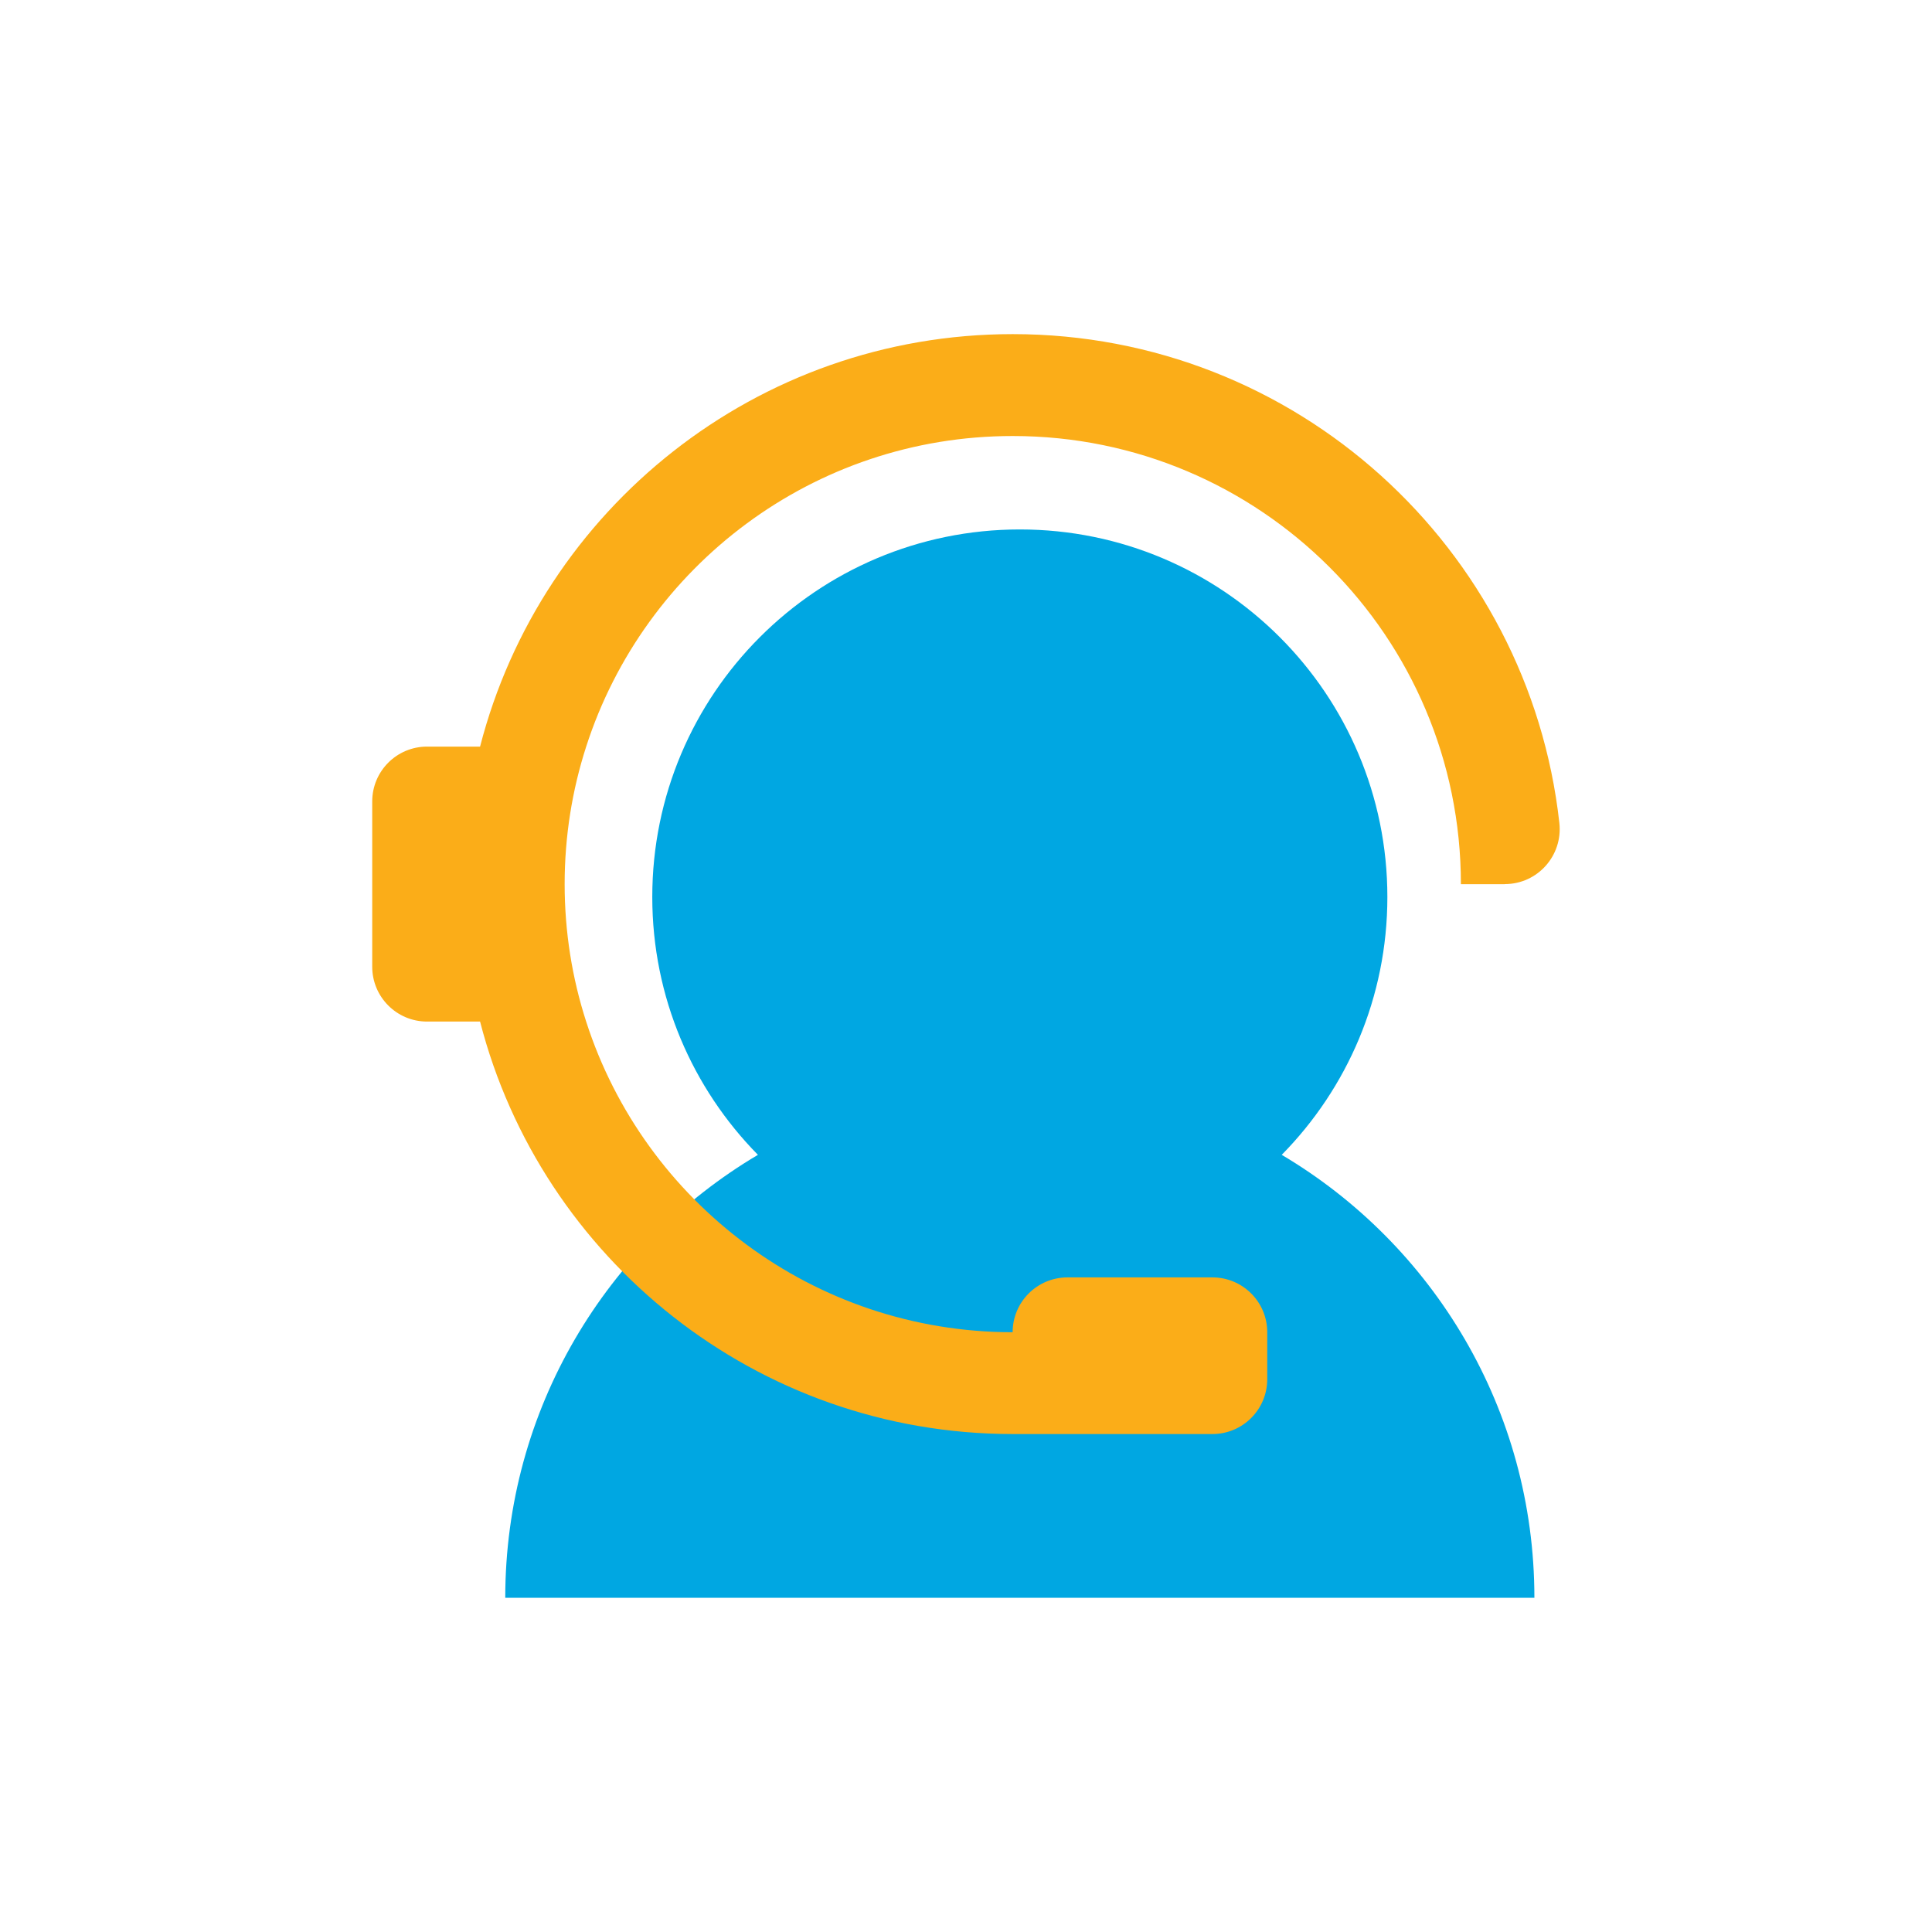 <?xml version="1.0" encoding="UTF-8"?>
<svg id="Layer_1" data-name="Layer 1" xmlns="http://www.w3.org/2000/svg" viewBox="0 0 500 500">
  <defs>
    <style>
      .cls-1 {
        fill: #00a7e2;
      }

      .cls-1, .cls-2 {
        fill-rule: evenodd;
      }

      .cls-2 {
        fill: #fbad18;
      }
    </style>
  </defs>
  <path class="cls-1" d="M130.76,413.51h266.34c0-48.79-26.25-91.45-65.39-114.64,16.91-17.17,27.34-40.73,27.34-66.73,0-52.53-42.59-95.12-95.12-95.12s-95.12,42.59-95.12,95.12c0,26,10.44,49.56,27.34,66.73-39.14,23.19-65.39,65.85-65.39,114.64Z"/>
  <path class="cls-2" d="M389.46,228.82h-11.38c0-64.05-51.93-115.98-115.98-115.98-51.64,0-95.39,33.75-110.4,80.39-3.62,11.22-5.57,23.17-5.57,35.58s1.95,24.37,5.57,35.58c15.01,46.63,58.75,80.38,110.37,80.39h0c0-7.84,6.35-14.19,14.19-14.19h37.51c7.84,0,14.19,6.35,14.19,14.19v12.16c0,7.84-6.35,14.19-14.19,14.19h-51.7c-66.32-.01-122.02-45.38-137.83-106.75h-13.72c-7.84,0-14.19-6.35-14.19-14.19v-42.78c0-7.84,6.35-14.19,14.19-14.19h13.72c15.8-61.39,71.52-106.75,137.85-106.75,73.26,0,133.6,55.35,141.47,126.52.93,8.43-5.63,15.81-14.11,15.81Z"/>
</svg>
